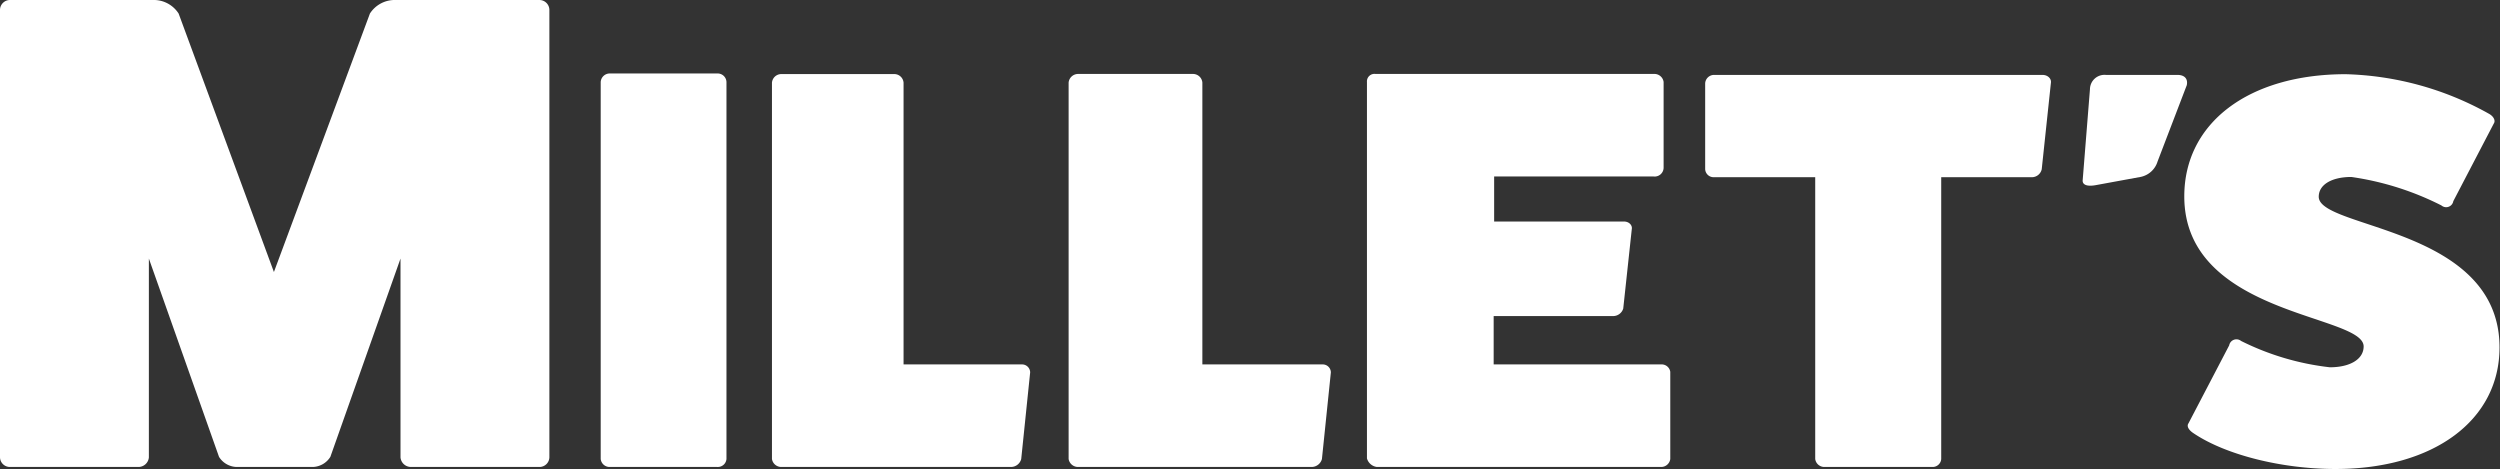 <svg xmlns="http://www.w3.org/2000/svg" viewBox="0 0 209.92 39.38">
    <rect x="0" y="0" width="209.92" height="39.38" fill="#333333" stroke="none"/>
    <defs>
        <style>.cls-1{fill:#fff;}</style>
    </defs>
    <title>logo_text</title>
    <g id="Ebene_2" data-name="Ebene 2">
        <g id="logo_parts" data-name="logo parts">
            <path class="cls-1"
                  d="M45.31,0a.84.84,0,0,1,.82.85V38.41a.83.83,0,0,1-.82.8H34.51a.88.88,0,0,1-.88-.8V21.71L27.74,38.36a1.8,1.8,0,0,1-1.46.85H19.85a1.8,1.8,0,0,1-1.46-.85L12.5,21.71v16.7a.88.88,0,0,1-.88.8H.82a.83.83,0,0,1-.82-.8V.85A.84.84,0,0,1,.82,0H13a2.48,2.48,0,0,1,2,1.14l8,21.7,8.06-21.7a2.48,2.48,0,0,1,2-1.14Z"/>
            <path class="cls-1"
                  d="M60.23,6.17a.74.74,0,0,1,.77.72V38.54a.73.73,0,0,1-.77.67H51.16a.75.75,0,0,1-.72-.67V6.89a.76.76,0,0,1,.72-.72Z"/>
            <path class="cls-1"
                  d="M85.8,30.6a.68.68,0,0,1,.7.67l-.75,7.27a.89.89,0,0,1-.85.67H65.62a.79.79,0,0,1-.8-.67V6.94a.79.79,0,0,1,.8-.72h9.45a.78.78,0,0,1,.8.72V30.6Z"/>
            <path class="cls-1"
                  d="M111.05,30.6a.68.68,0,0,1,.7.67L111,38.54a.9.9,0,0,1-.87.67H90.55a.8.8,0,0,1-.82-.67V6.93a.8.8,0,0,1,.82-.72h9.6a.79.79,0,0,1,.81.72V30.6Z"/>
            <path class="cls-1"
                  d="M139.48,30.6a.73.73,0,0,1,.77.62v7.32a.77.77,0,0,1-.77.67H115.61a1,1,0,0,1-.83-.72V6.88a.63.63,0,0,1,.72-.67h23.36a.78.78,0,0,1,.83.67V14.1a.75.75,0,0,1-.83.72h-13.4V18.6h10.89c.46,0,.72.33.67.62l-.72,6.69a.89.89,0,0,1-.88.63h-10V30.6Z"/>
            <path class="cls-1"
                  d="M171.5,6.29c.46,0,.77.33.71.67l-.77,7.25a.85.85,0,0,1-.82.67H163V38.54a.72.72,0,0,1-.72.67h-9.08a.77.77,0,0,1-.78-.67V14.88h-8.52a.71.71,0,0,1-.72-.67V7a.75.75,0,0,1,.72-.71Z"/>
            <path class="cls-1"
                  d="M175.49,7.49a1.22,1.22,0,0,1,1.34-1.2l6,0c.61,0,.9.33.79.86l-2.45,6.4a1.88,1.88,0,0,1-1.4,1.3l-3.76.69c-.73.14-1.18,0-1.13-.43Z"/>
            <path class="cls-1"
                  d="M187.18,29a.62.62,0,0,1,1-.37,22.28,22.28,0,0,0,7.45,2.21c1.72,0,2.84-.69,2.84-1.75,0-2.71-15.06-2.57-15.06-12.6,0-6.17,5.41-10.26,13.56-10.26a26,26,0,0,1,12,3.31c.43.23.59.6.43.83L206,16.89a.61.61,0,0,1-1,.36,24.34,24.34,0,0,0-7.56-2.39c-1.66,0-2.74.65-2.74,1.66,0,2.71,15.18,2.53,15.18,12.65,0,6.12-5.53,10.21-13.78,10.21-4.51,0-9.23-1.19-11.91-3-.43-.28-.59-.6-.43-.83Z"/>
        </g>
    </g>
</svg>